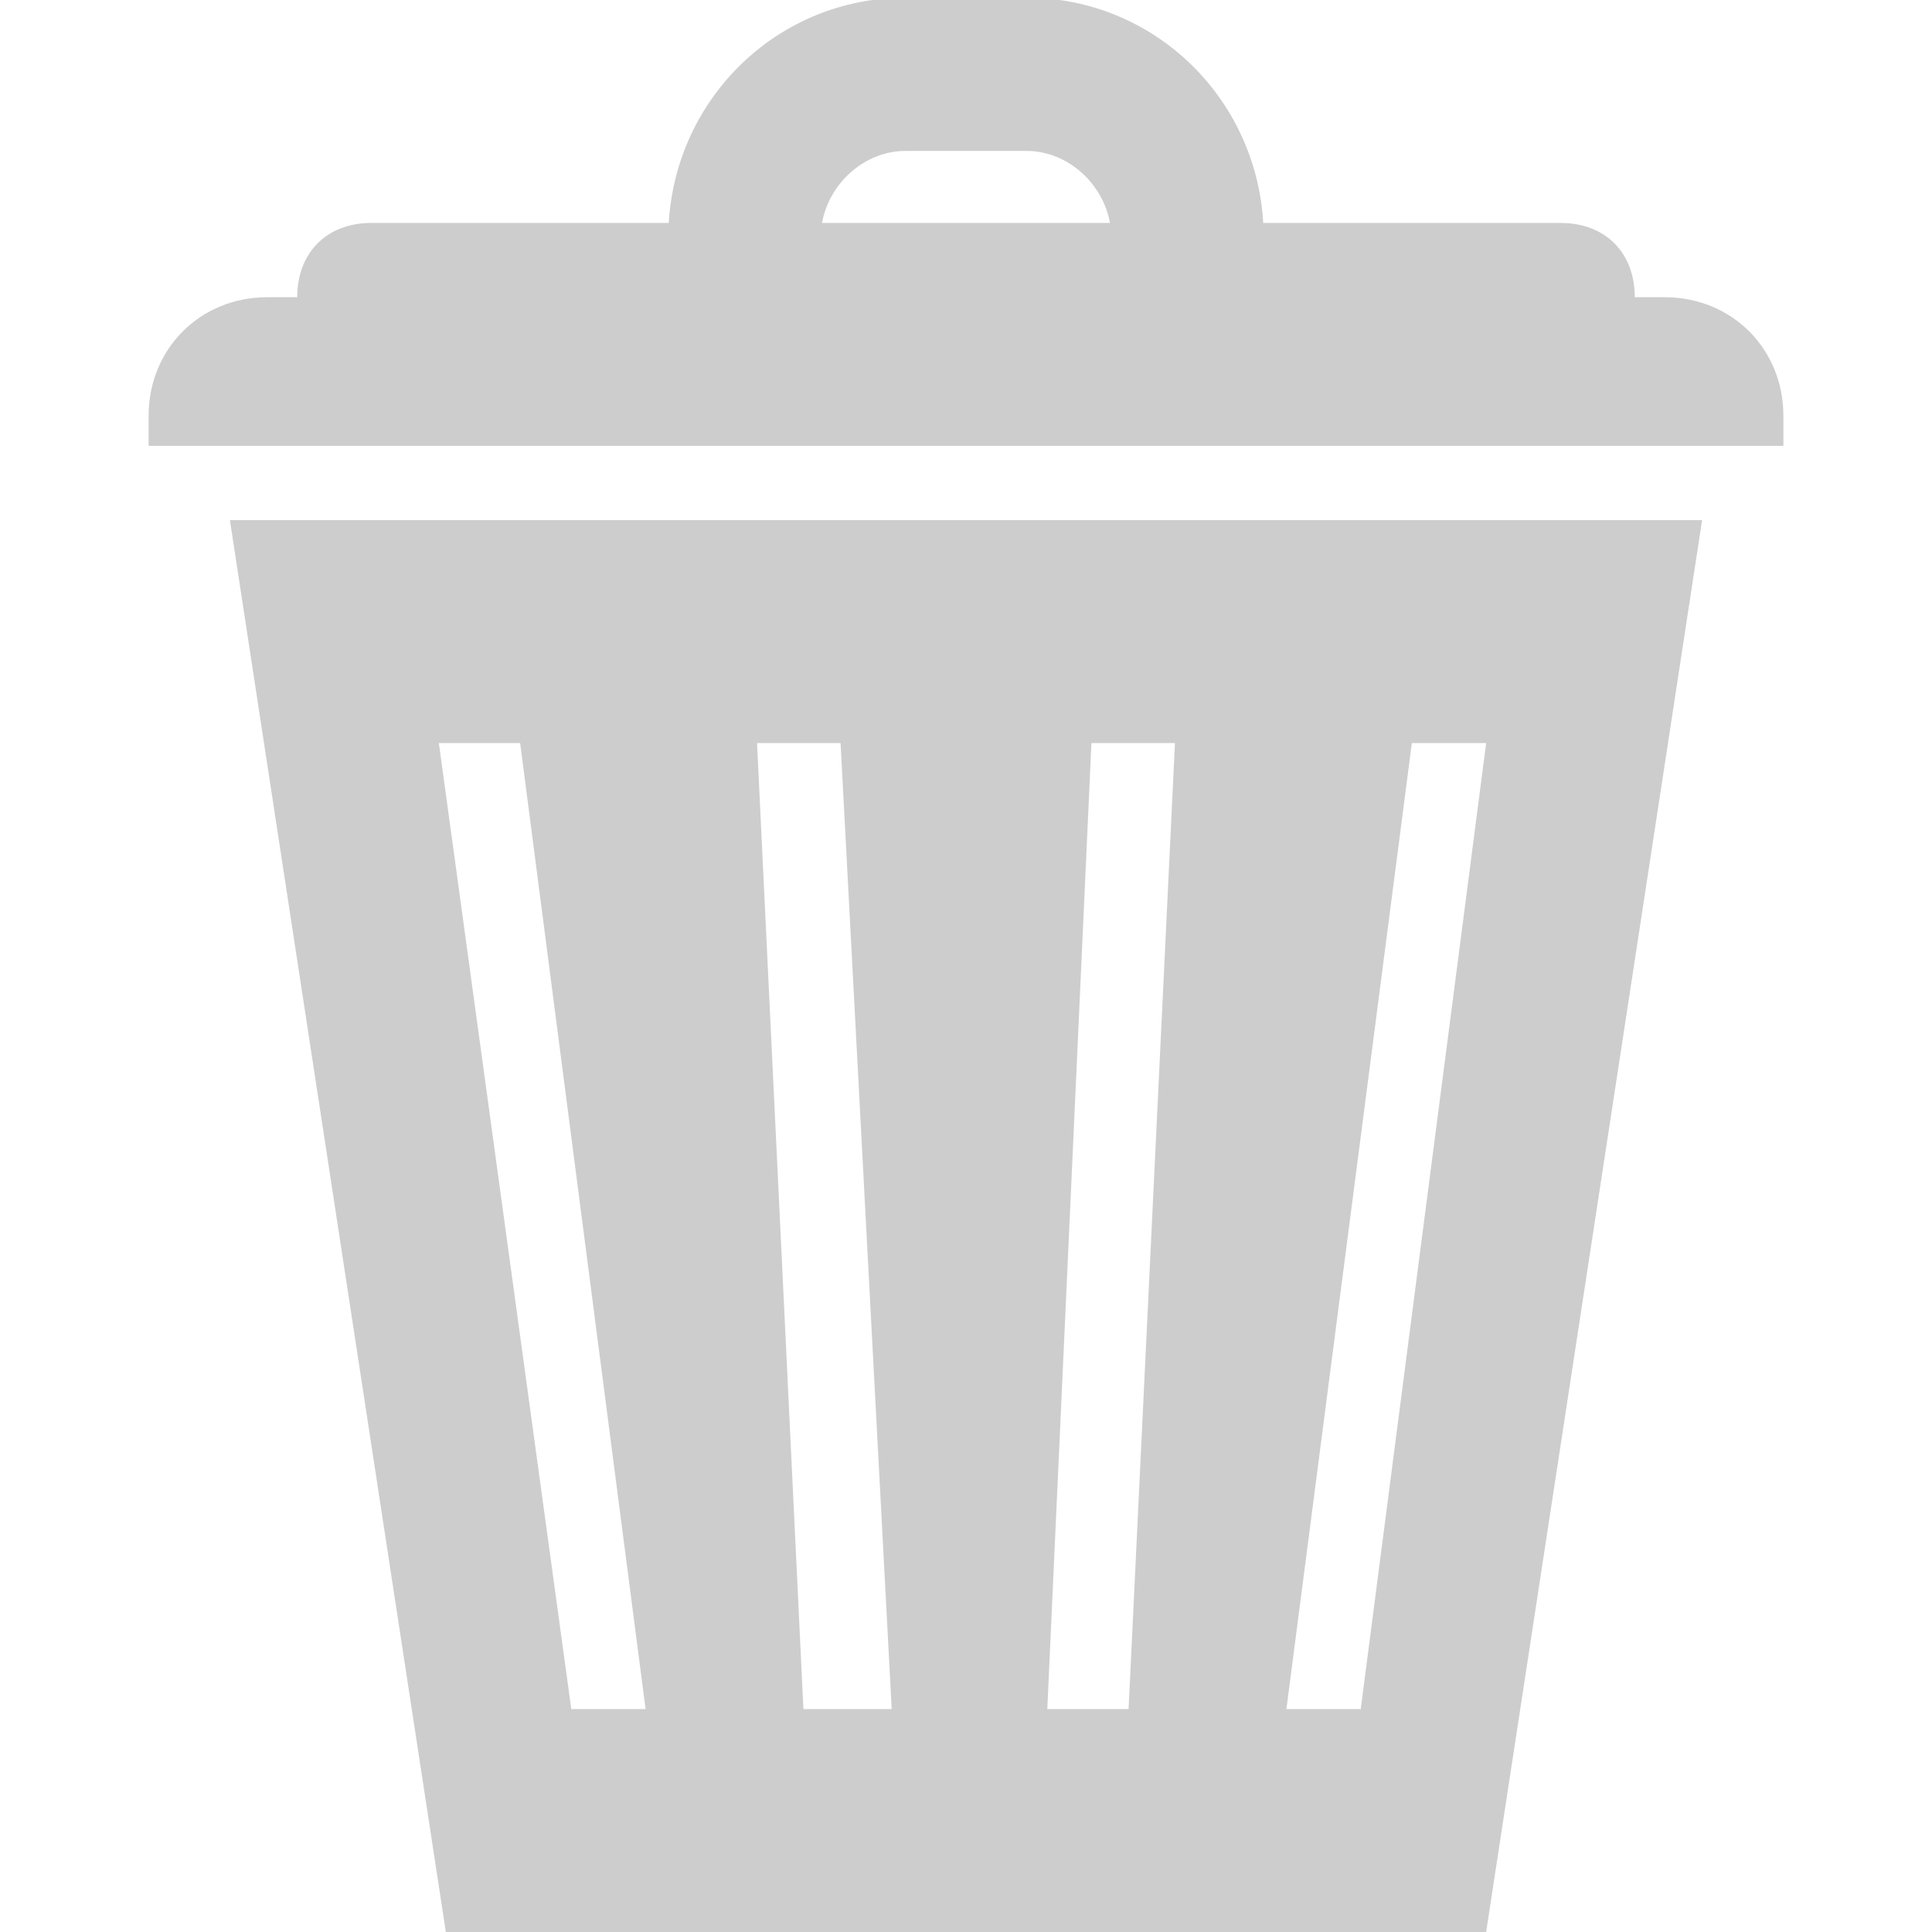 ﻿<?xml version="1.0" encoding="utf-8"?>
<svg xmlns="http://www.w3.org/2000/svg" viewBox="0 0 26 26" width="208" height="208">
  <path d="M12.188 -0.031C10.473 -0.031 9.098 1.312 9 3L5 3C4.398 3 4 3.398 4 4L3.594 4C2.695 4 2 4.695 2 5.594L2 6L24 6L24 5.594C24 4.695 23.305 4 22.406 4L22 4C22 3.398 21.602 3 21 3L17 3C16.902 1.312 15.527 -0.031 13.812 -0.031 Z M 12.188 2.031L13.812 2.031C14.367 2.031 14.84 2.465 14.938 3L11.062 3C11.16 2.465 11.633 2.031 12.188 2.031 Z M 3.094 7L6 26L20 26L22.906 7 Z M 5.906 10L7 10L8.688 23L7.688 23 Z M 10.188 10L11.312 10L12 23L10.812 23 Z M 14.688 10L15.812 10L15.188 23L14.094 23 Z M 19 10L20 10L18.312 23L17.312 23Z" fill="#CDCDCD" />
</svg>